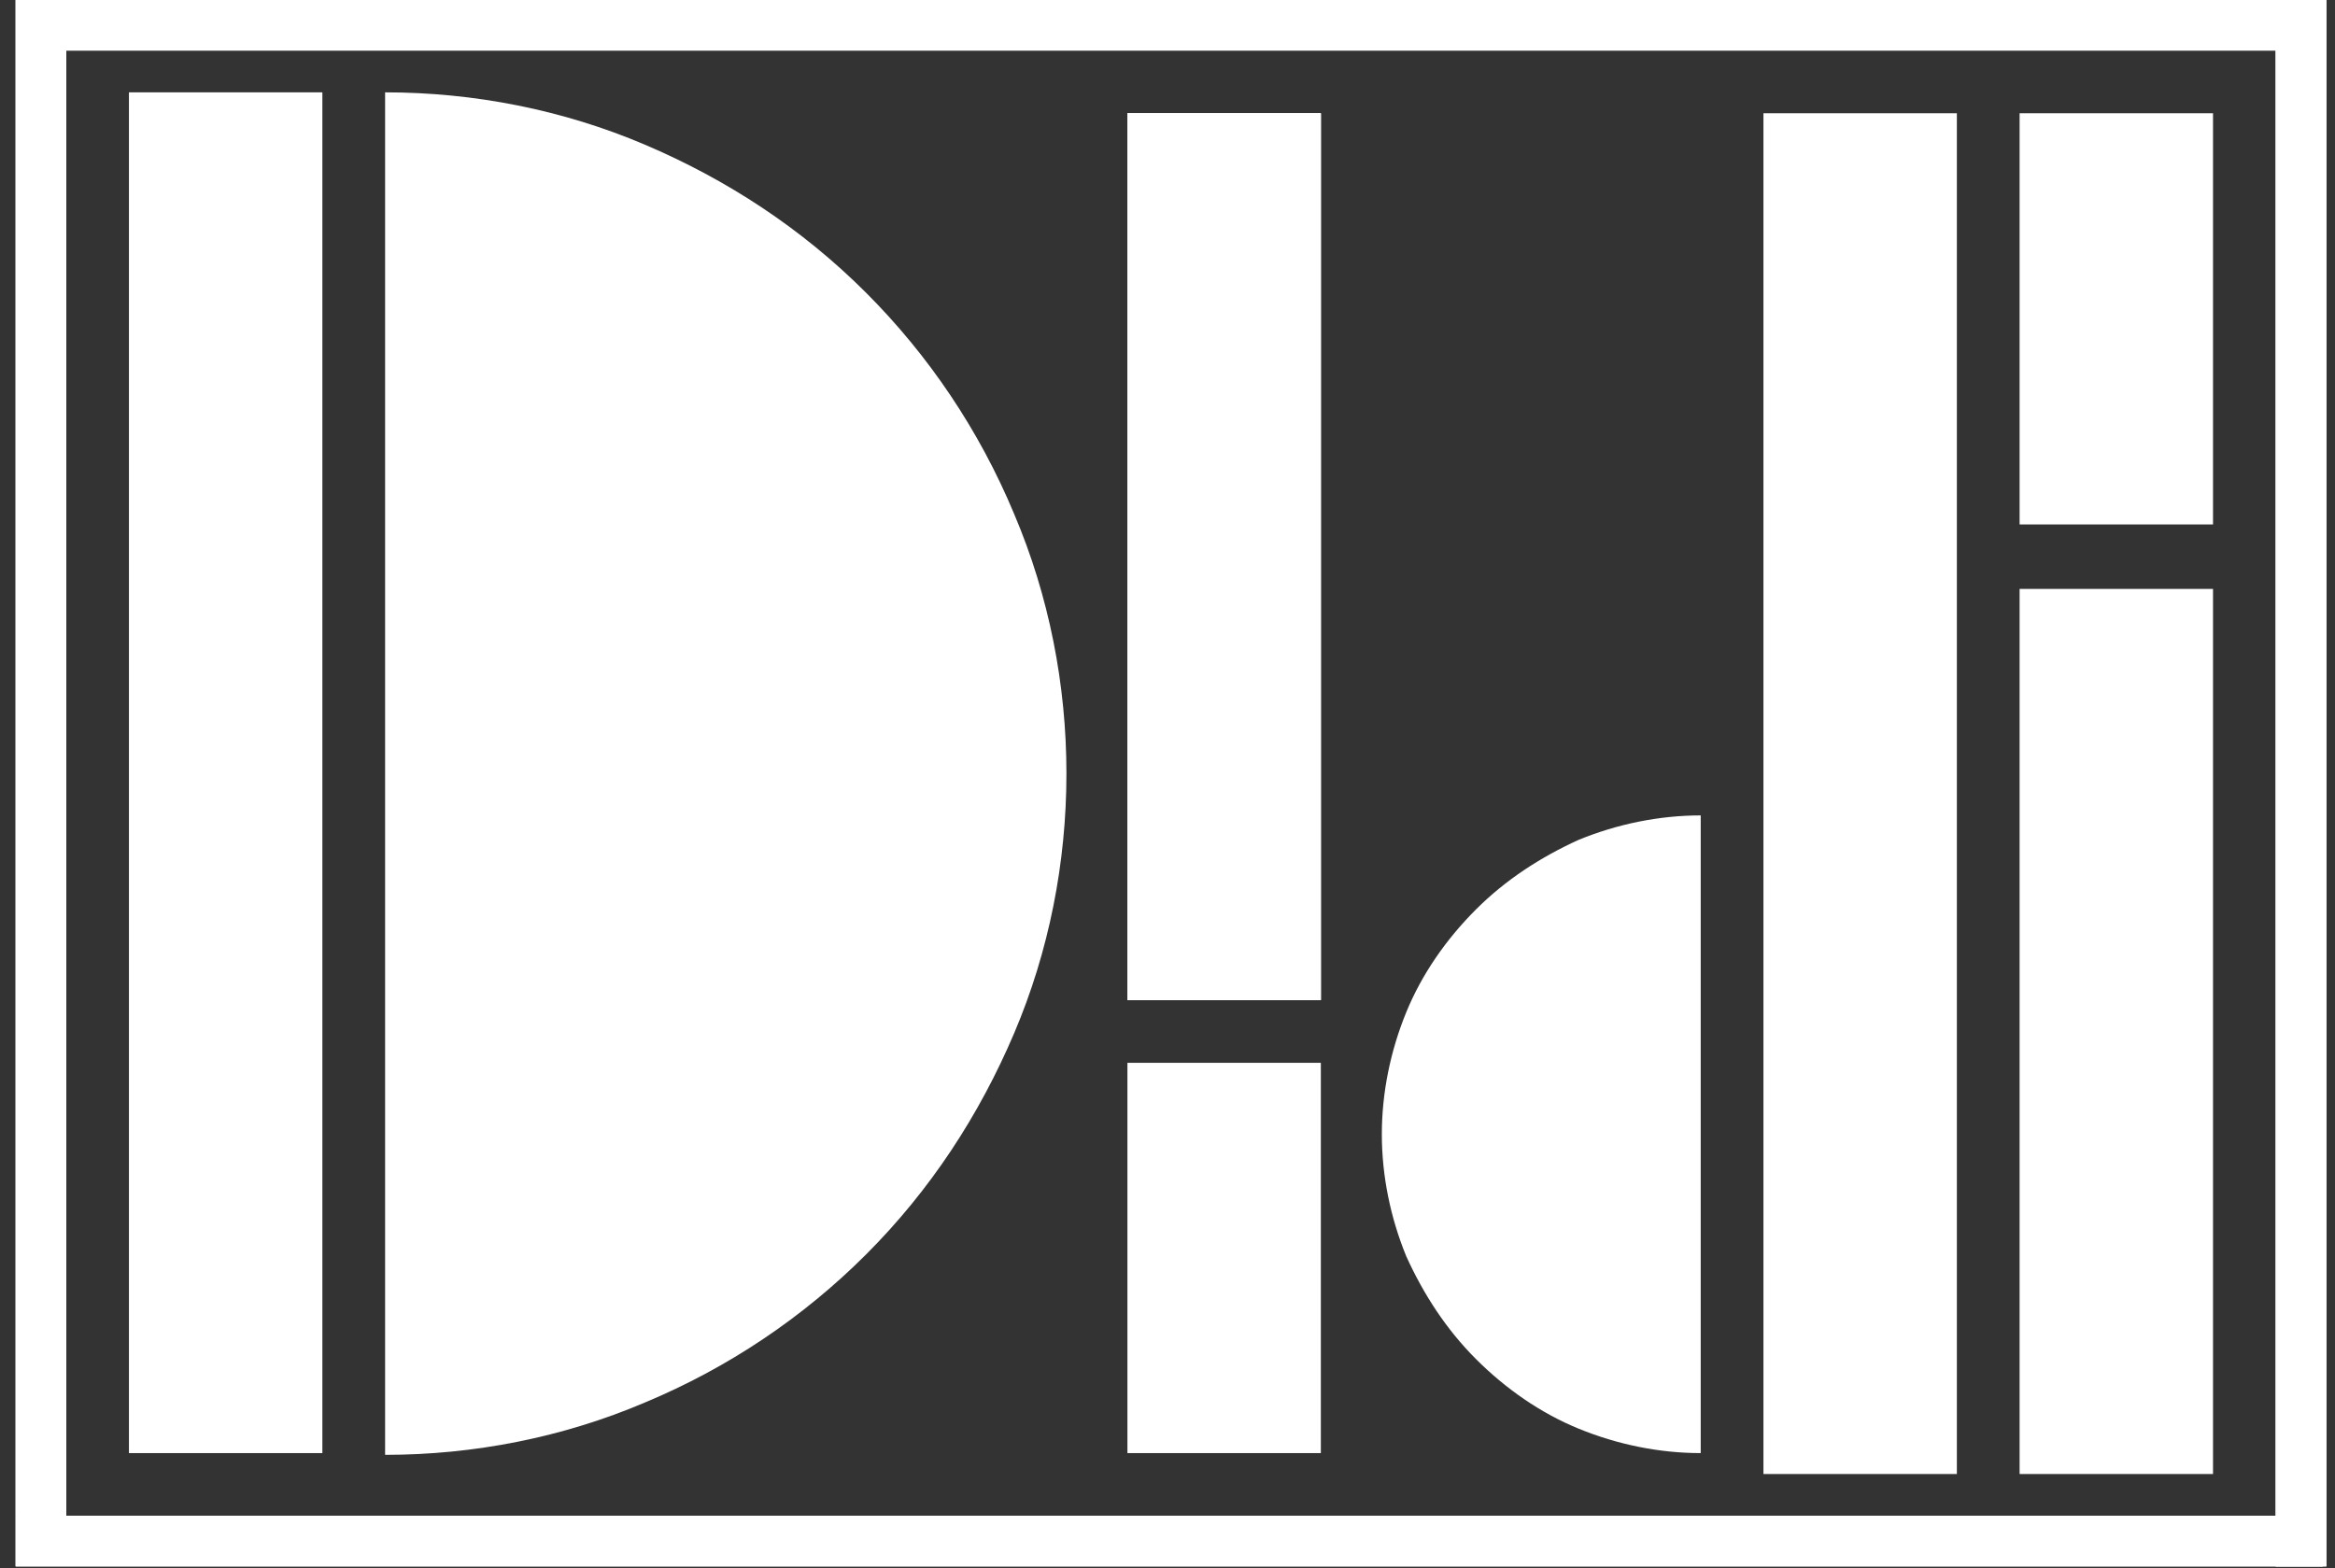 <?xml version="1.0" encoding="utf-8"?>
<!-- Generator: Adobe Illustrator 28.1.0, SVG Export Plug-In . SVG Version: 6.00 Build 0)  -->
<svg version="1.1" id="Ebene_1" xmlns="http://www.w3.org/2000/svg" xmlns:xlink="http://www.w3.org/1999/xlink" x="0px" y="0px"
	 viewBox="0 0 134 90" style="enable-background:new 0 0 134 90;" xml:space="preserve">
<rect x="0" y="0" width="134" height="90" fill="#333333" stroke="none"/>
<style type="text/css">
	.st0{fill:#FFFFFF;}
</style>
<path class="st0" d="M7.4,5.3h11.1v78.1H7.4V5.3z"/>
<path class="st0" d="M64.7,6.5h11.1v50.9H64.7V6.5z"/>
<path class="st0" d="M64.7,6.5h11.1v50.9H64.7V6.5z"/>
<path class="st0" d="M64.7,6.5h11.1v50.9H64.7V6.5z"/>
<path class="st0" d="M133.3,0v2.9H3.8V0H133.3z"/>
<path class="st0" d="M133.3,0v2.9H3.8V0H133.3z"/>
<path class="st0" d="M133.3,0v2.9H3.8V0H133.3z"/>
<path class="st0" d="M133.3,87v2.9H0.9V87H133.3z"/>
<path class="st0" d="M133.3,87v2.9H0.9V87H133.3z"/>
<path class="st0" d="M133.3,87v2.9H0.9V87H133.3z"/>
<path class="st0" d="M133.5,89.9h-2.9V0h2.9V89.9z"/>
<path class="st0" d="M133.5,89.9h-2.9V0h2.9V89.9z"/>
<path class="st0" d="M133.5,89.9h-2.9V0h2.9V89.9z"/>
<path class="st0" d="M0.9,0h2.9l0,87H0.9L0.9,0z"/>
<path class="st0" d="M0.9,0h2.9l0,87H0.9L0.9,0z"/>
<path class="st0" d="M0.9,0h2.9l0,87H0.9L0.9,0z"/>
<path class="st0" d="M127,30.1h-11.1V6.5H127V30.1z"/>
<path class="st0" d="M127,84.6h-11.1V33.8H127V84.6z"/>
<path class="st0" d="M75.7,83.4H64.7V61h11.1V83.4z"/>
<path class="st0" d="M101.2,6.5h11.1v78.1h-11.1V6.5z"/>
<path class="st0" d="M22.1,5.3c5.1,0,10.2,1,14.9,3c4.7,2,9,4.8,12.7,8.5c3.6,3.6,6.5,7.9,8.5,12.7c2,4.7,3,9.8,3,14.9
	c0,5.1-1,10.2-3,14.9c-2,4.7-4.8,9-8.5,12.7c-3.6,3.6-7.9,6.5-12.7,8.5c-4.7,2-9.8,3-14.9,3V5.3z"/>
<path class="st0" d="M97.6,83.4c-2.4,0-4.8-0.5-7-1.4s-4.2-2.3-5.9-4c-1.7-1.7-3-3.7-4-5.9c-0.9-2.2-1.4-4.6-1.4-7
	c0-2.4,0.5-4.8,1.4-7c0.9-2.2,2.3-4.2,4-5.9c1.7-1.7,3.7-3,5.9-4c2.2-0.9,4.6-1.4,7-1.4V83.4z"/>
</svg>
